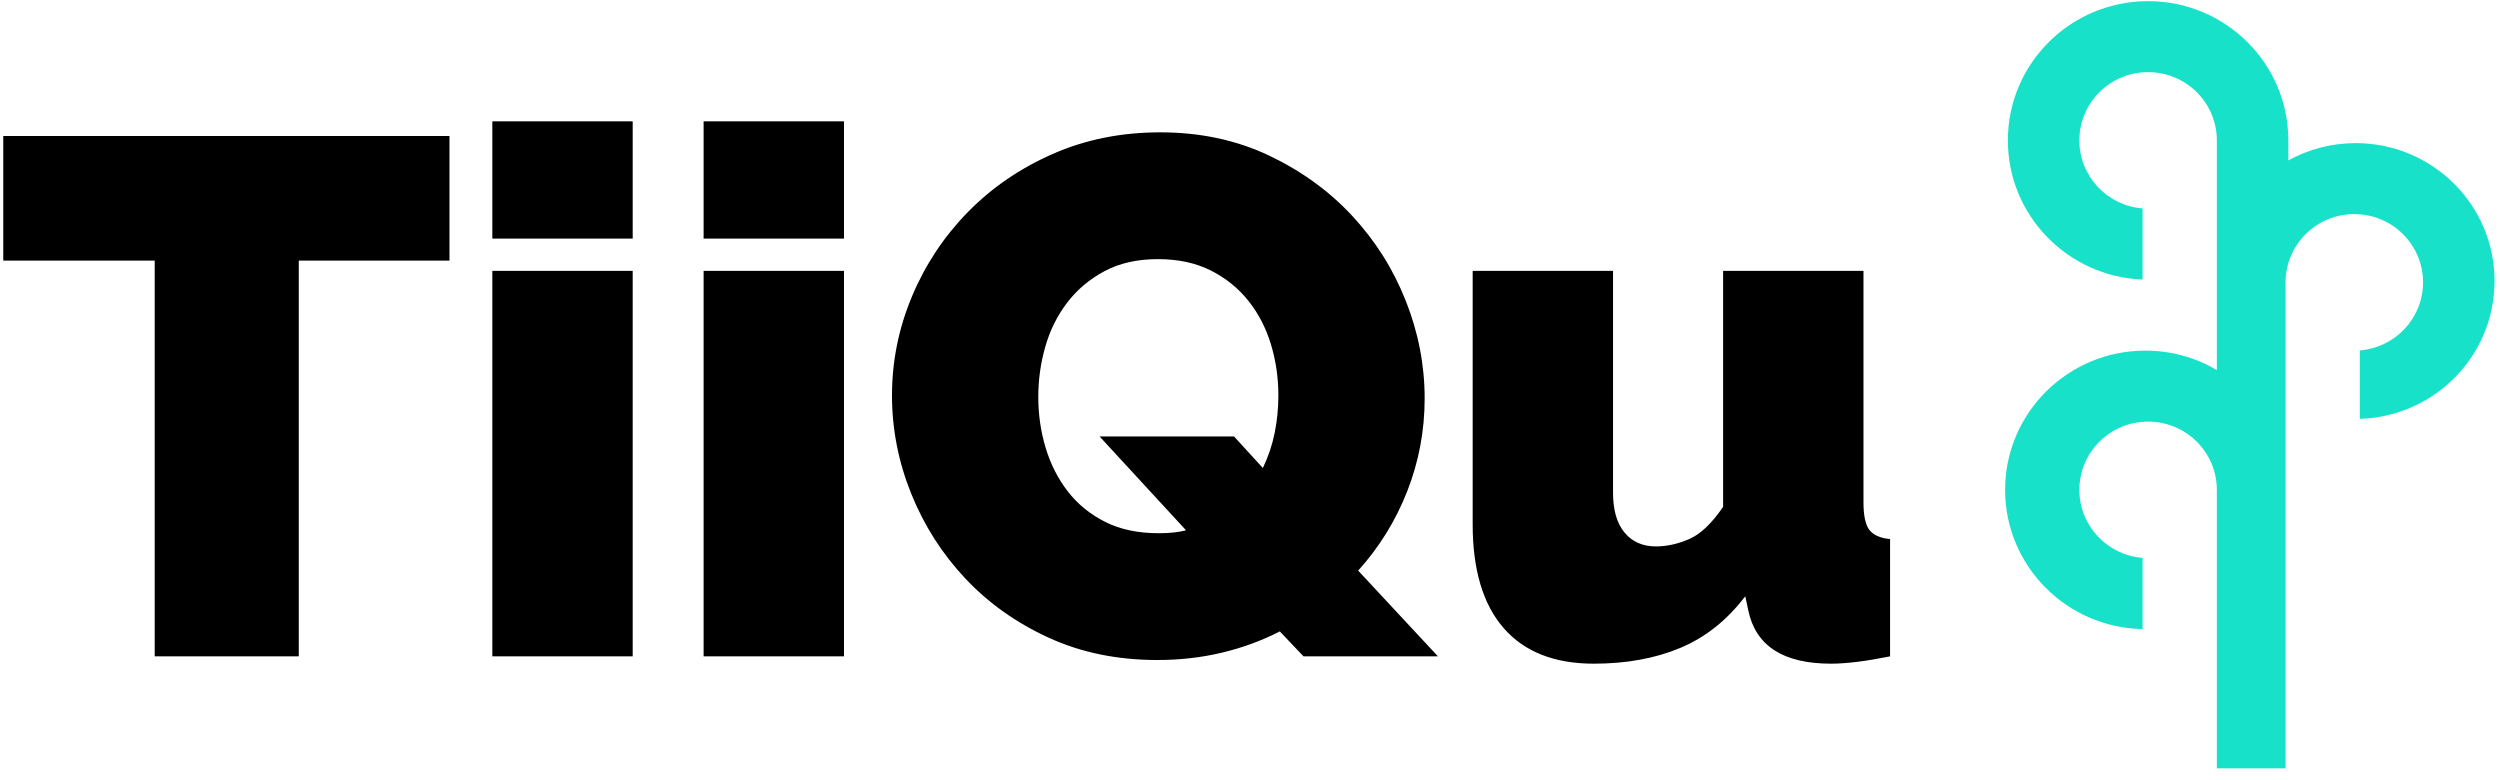 <svg version="1.1" width="189" height="59" viewBox="0 0 189 59" xmlns="http://www.w3.org/2000/svg" xmlns:xlink="http://www.w3.org/1999/xlink" overflow="hidden">
    <defs></defs>
    <g id="1" stroke="none" stroke-width="1" fill="none" fill-rule="evenodd" transform="matrix(1,0,0,1,-218,-222)">
        <g id="Logos-/-Tiiqu_White" transform="matrix(1,0,0,1,210,213)">
            <g id="Logo" transform="matrix(1,0,0,1,8.247,9.087)">
                <g id="Logos-/-Tiiqu_Text_White" fill="#000000" transform="matrix(1,0,0,1,0,9.087)">
                    <path d=" M 33.734 10.527 L 22.34 10.527 L 22.34 40.446 L 11.449 40.446 L 11.449 10.527 L 0 10.527 L 0 1.108 L 33.734 1.108 L 33.734 10.527 Z M 36.973 40.446 L 36.973 11.303 L 47.585 11.303 L 47.585 40.446 L 36.973 40.446 Z M 36.973 8.865 L 36.973 0 L 47.585 0 L 47.585 8.865 L 36.973 8.865 Z M 52.946 40.446 L 52.946 11.303 L 63.558 11.303 L 63.558 40.446 L 52.946 40.446 Z M 52.946 8.865 L 52.946 0 L 63.558 0 L 63.558 8.865 L 52.946 8.865 Z M 96.51 38.562 C 95.132 39.264 93.671 39.8 92.126 40.169 C 90.58 40.538 88.951 40.723 87.239 40.723 C 84.223 40.723 81.486 40.16 79.029 39.033 C 76.571 37.907 74.468 36.411 72.718 34.545 C 70.968 32.68 69.609 30.547 68.64 28.146 C 67.672 25.745 67.188 23.27 67.188 20.722 C 67.188 18.136 67.691 15.643 68.696 13.242 C 69.702 10.841 71.107 8.717 72.913 6.87 C 74.719 5.023 76.86 3.555 79.336 2.466 C 81.812 1.376 84.521 0.831 87.462 0.831 C 90.478 0.831 93.215 1.413 95.672 2.576 C 98.13 3.74 100.233 5.263 101.983 7.147 C 103.733 9.031 105.083 11.173 106.032 13.574 C 106.982 15.975 107.457 18.431 107.457 20.943 C 107.457 23.381 107.019 25.717 106.144 27.952 C 105.269 30.187 104.031 32.191 102.43 33.964 L 108.462 40.446 L 98.297 40.446 L 96.51 38.562 Z M 87.35 31.138 C 88.17 31.138 88.858 31.064 89.417 30.916 L 82.882 23.824 L 93.047 23.824 L 95.225 26.207 C 95.635 25.357 95.933 24.471 96.119 23.547 C 96.305 22.624 96.398 21.682 96.398 20.722 C 96.398 19.392 96.212 18.108 95.84 16.871 C 95.467 15.634 94.9 14.535 94.136 13.574 C 93.373 12.614 92.424 11.848 91.288 11.275 C 90.152 10.703 88.821 10.416 87.295 10.416 C 85.731 10.416 84.381 10.721 83.245 11.33 C 82.11 11.94 81.17 12.734 80.425 13.713 C 79.68 14.692 79.131 15.8 78.777 17.037 C 78.424 18.275 78.247 19.54 78.247 20.832 C 78.247 22.162 78.433 23.446 78.805 24.683 C 79.178 25.921 79.736 27.019 80.481 27.98 C 81.225 28.94 82.166 29.706 83.301 30.279 C 84.437 30.852 85.787 31.138 87.35 31.138 Z M 120.246 41 C 117.268 41 114.996 40.104 113.433 38.313 C 111.869 36.521 111.087 33.908 111.087 30.473 L 111.087 11.303 L 121.699 11.303 L 121.699 28.09 C 121.699 29.383 121.987 30.381 122.564 31.082 C 123.141 31.784 123.933 32.135 124.938 32.135 C 125.757 32.135 126.595 31.951 127.451 31.581 C 128.308 31.212 129.164 30.399 130.02 29.143 L 130.02 11.303 L 140.632 11.303 L 140.632 28.811 C 140.632 29.808 140.781 30.501 141.079 30.889 C 141.377 31.276 141.898 31.507 142.643 31.581 L 142.643 40.446 C 140.818 40.815 139.329 41 138.174 41 C 134.563 41 132.478 39.652 131.919 36.955 L 131.696 35.903 C 130.318 37.713 128.68 39.015 126.781 39.809 C 124.882 40.603 122.704 41 120.246 41 Z" id="TiiQu"/>
                </g>
                <g id="Logos-/-Tiiqu_Icon_White" fill="#18E1C9" transform="matrix(1,0,0,1,151.34,0)">
                    <path d=" M 26.815 31.576 L 26.815 26.404 C 29.49 26.193 31.596 23.971 31.596 21.26 C 31.596 18.41 29.269 16.1 26.399 16.1 C 23.529 16.1 21.202 18.41 21.202 21.26 L 21.202 31.58 L 21.202 39.527 L 21.202 58 L 16.006 58 L 16.006 36.947 C 16.006 34.097 13.679 31.787 10.809 31.787 C 7.939 31.787 5.612 34.097 5.612 36.947 C 5.612 39.657 7.718 41.88 10.393 42.09 L 10.393 47.471 C 4.634 47.361 0 42.691 0 36.947 C 0 31.133 4.746 26.42 10.601 26.42 C 12.575 26.42 14.423 26.956 16.006 27.889 L 16.006 19.704 L 16.006 10.527 C 16.006 7.677 13.679 5.367 10.809 5.367 C 7.939 5.367 5.612 7.677 5.612 10.527 C 5.612 13.238 7.718 15.46 10.393 15.671 L 10.393 21.045 C 4.731 20.829 0.208 16.202 0.208 10.527 C 0.208 4.713 4.954 0 10.809 0 C 16.664 0 21.41 4.713 21.41 10.527 L 21.41 12.04 C 22.918 11.207 24.655 10.733 26.503 10.733 C 32.3 10.733 37 15.4 37 21.157 C 37 26.81 32.468 31.412 26.815 31.576 Z" id="Tiiqu-Icon-Flat"/>
                </g>
            </g>
        </g>
    </g>
</svg>